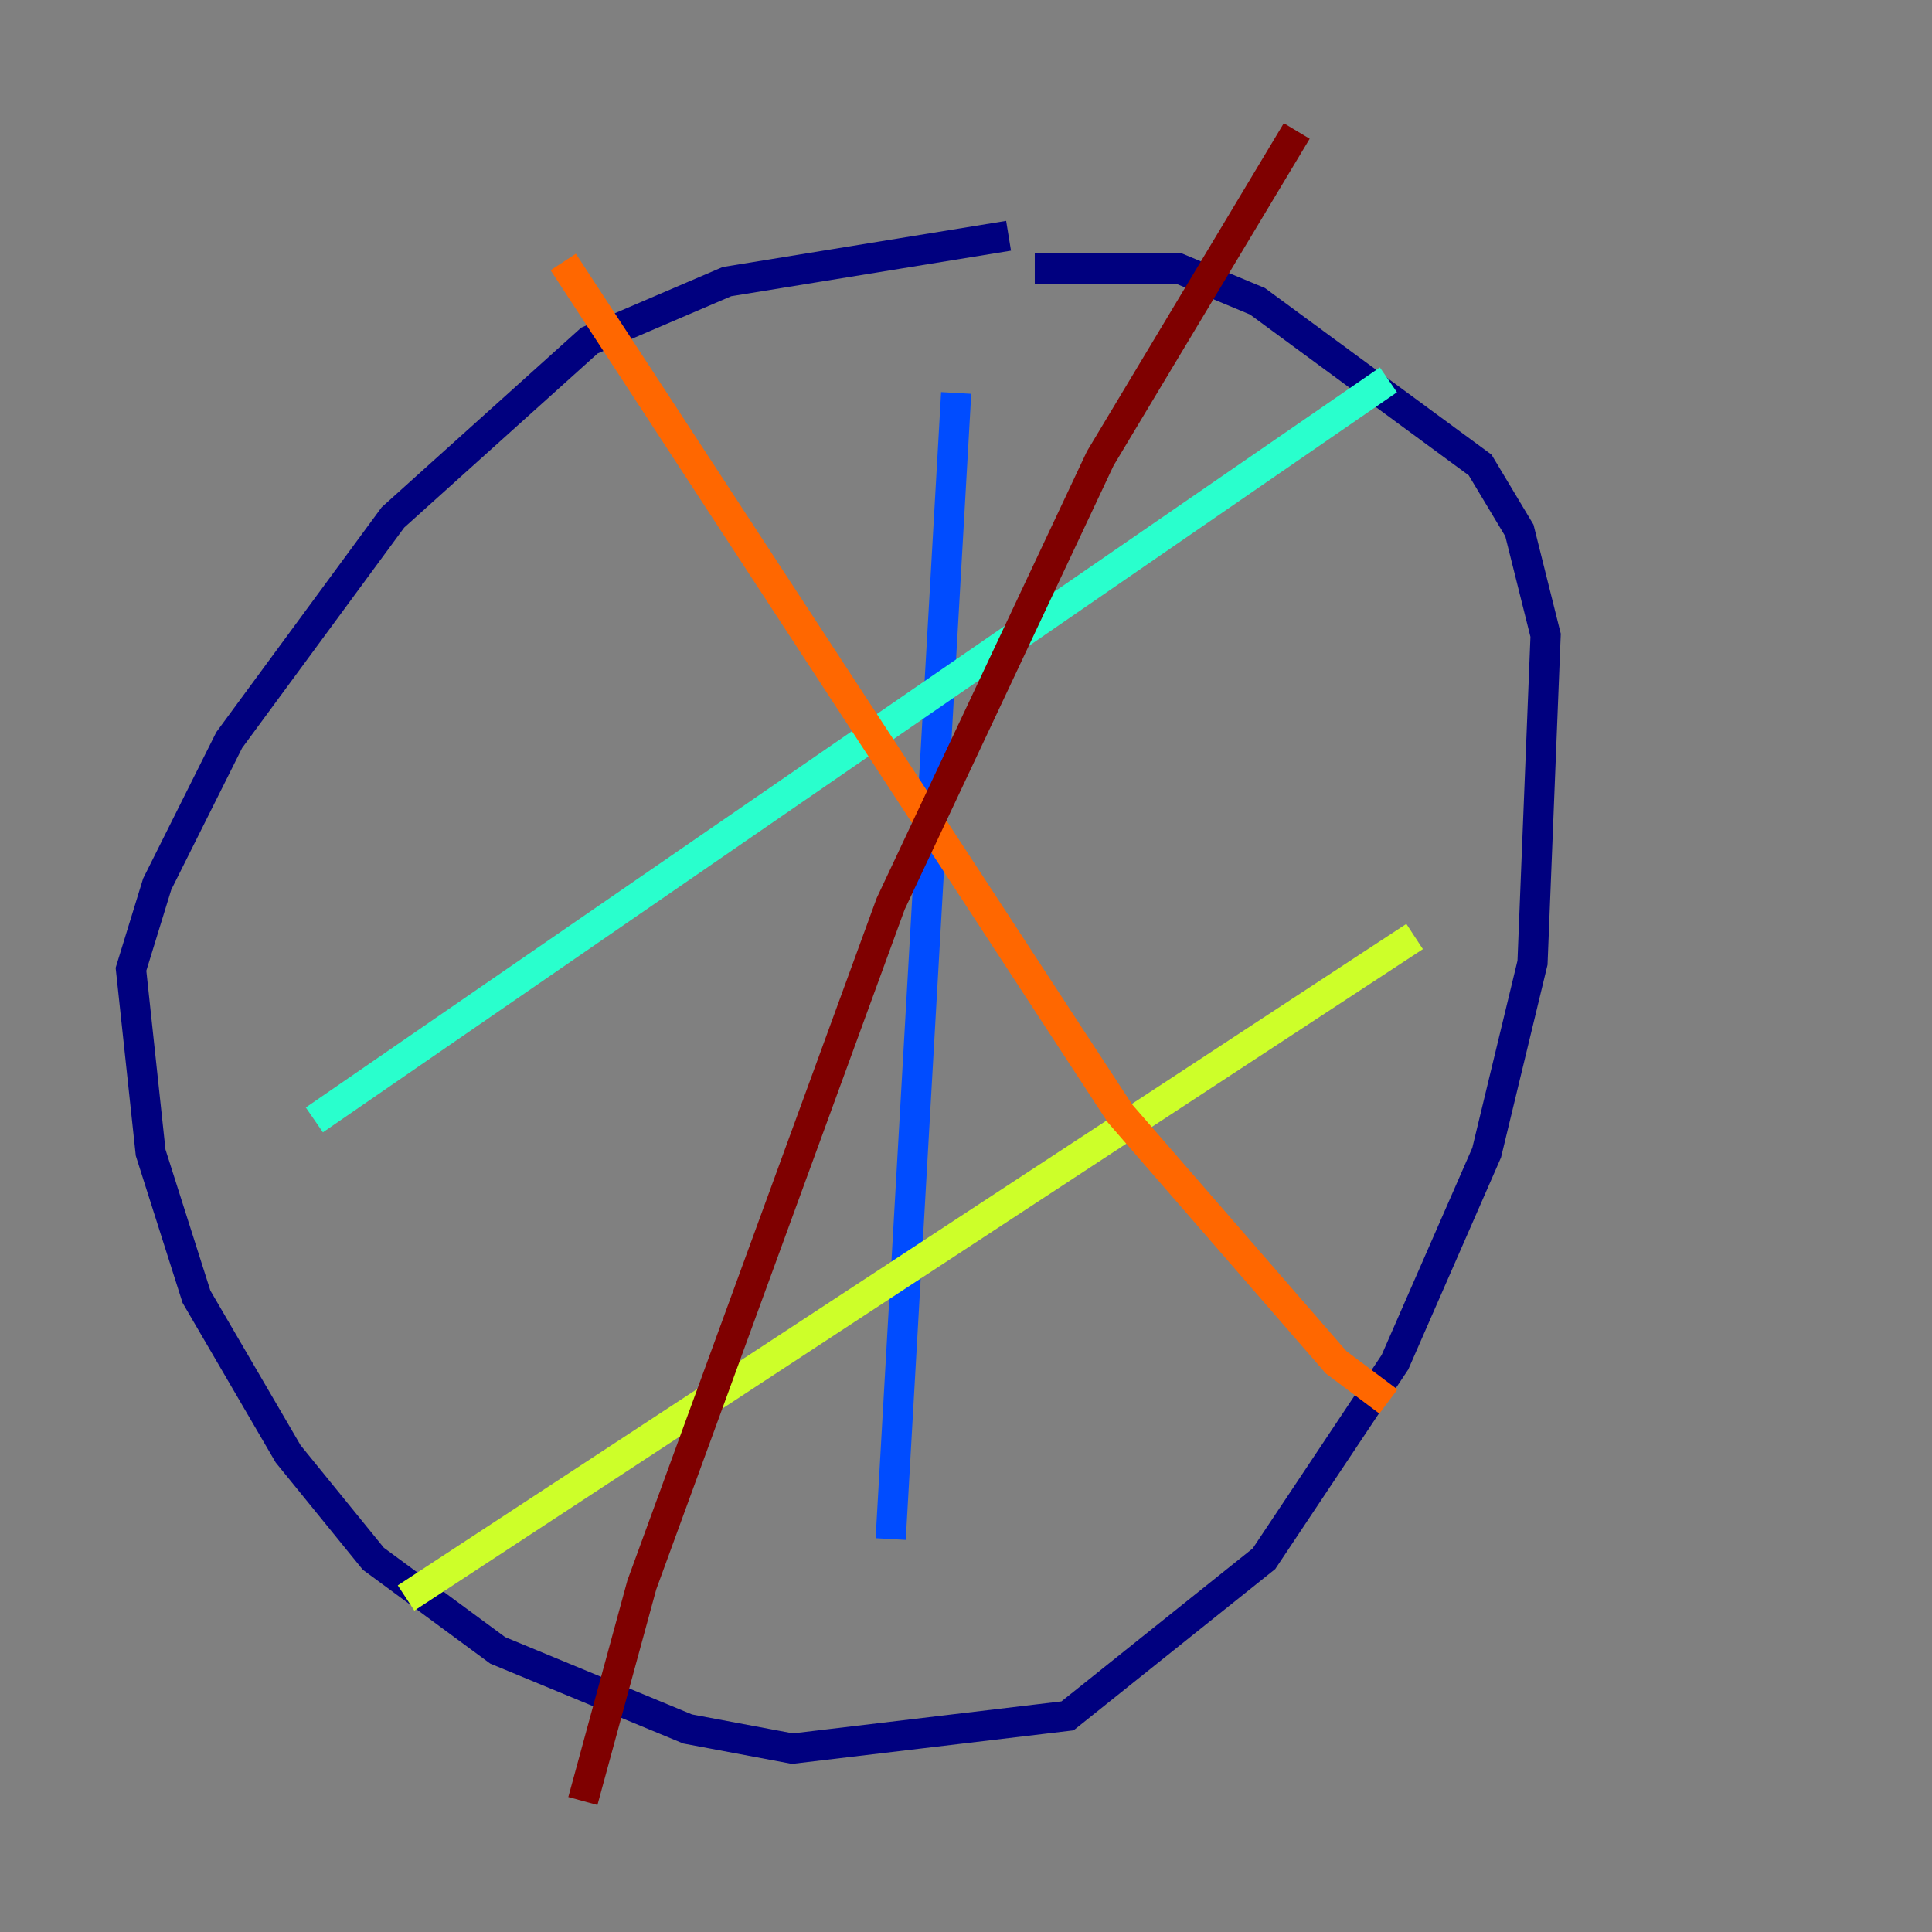<?xml version="1.0" encoding="utf-8" ?>
<svg baseProfile="tiny" height="128" version="1.2" viewBox="0,0,128,128" width="128" xmlns="http://www.w3.org/2000/svg" xmlns:ev="http://www.w3.org/2001/xml-events" xmlns:xlink="http://www.w3.org/1999/xlink"><rect x="0" y="0" width="128" height="128" fill="#808080" stroke="none"/><defs /><polyline fill="none" points="66.82,15.62 48.163,18.658 39.051,22.563 26.034,34.278 15.186,49.031 10.414,58.576 8.678,64.217 9.98,76.366 13.017,85.912 19.091,96.325 24.732,103.268 32.976,109.342 45.559,114.549 52.502,115.851 70.725,113.681 83.742,103.268 92.42,90.251 98.495,76.366 101.532,63.783 102.4,42.088 100.664,35.146 98.061,30.807 83.308,19.959 78.102,17.79 68.556,17.79" stroke="#00007f" stroke-width="2" /><polyline fill="none" points="63.349,26.034 59.01,101.966" stroke="#004cff" stroke-width="2" /><polyline fill="none" points="20.827,74.197 91.986,25.166" stroke="#29ffcd" stroke-width="2" /><polyline fill="none" points="26.902,105.871 93.722,62.047" stroke="#cdff29" stroke-width="2" /><polyline fill="none" points="91.986,92.854 88.515,90.251 74.197,73.763 37.315,17.356" stroke="#ff6700" stroke-width="2" /><polyline fill="none" points="38.617,119.322 42.522,105.003 59.01,59.878 72.895,30.373 85.912,8.678" stroke="#7f0000" stroke-width="2" /></svg>